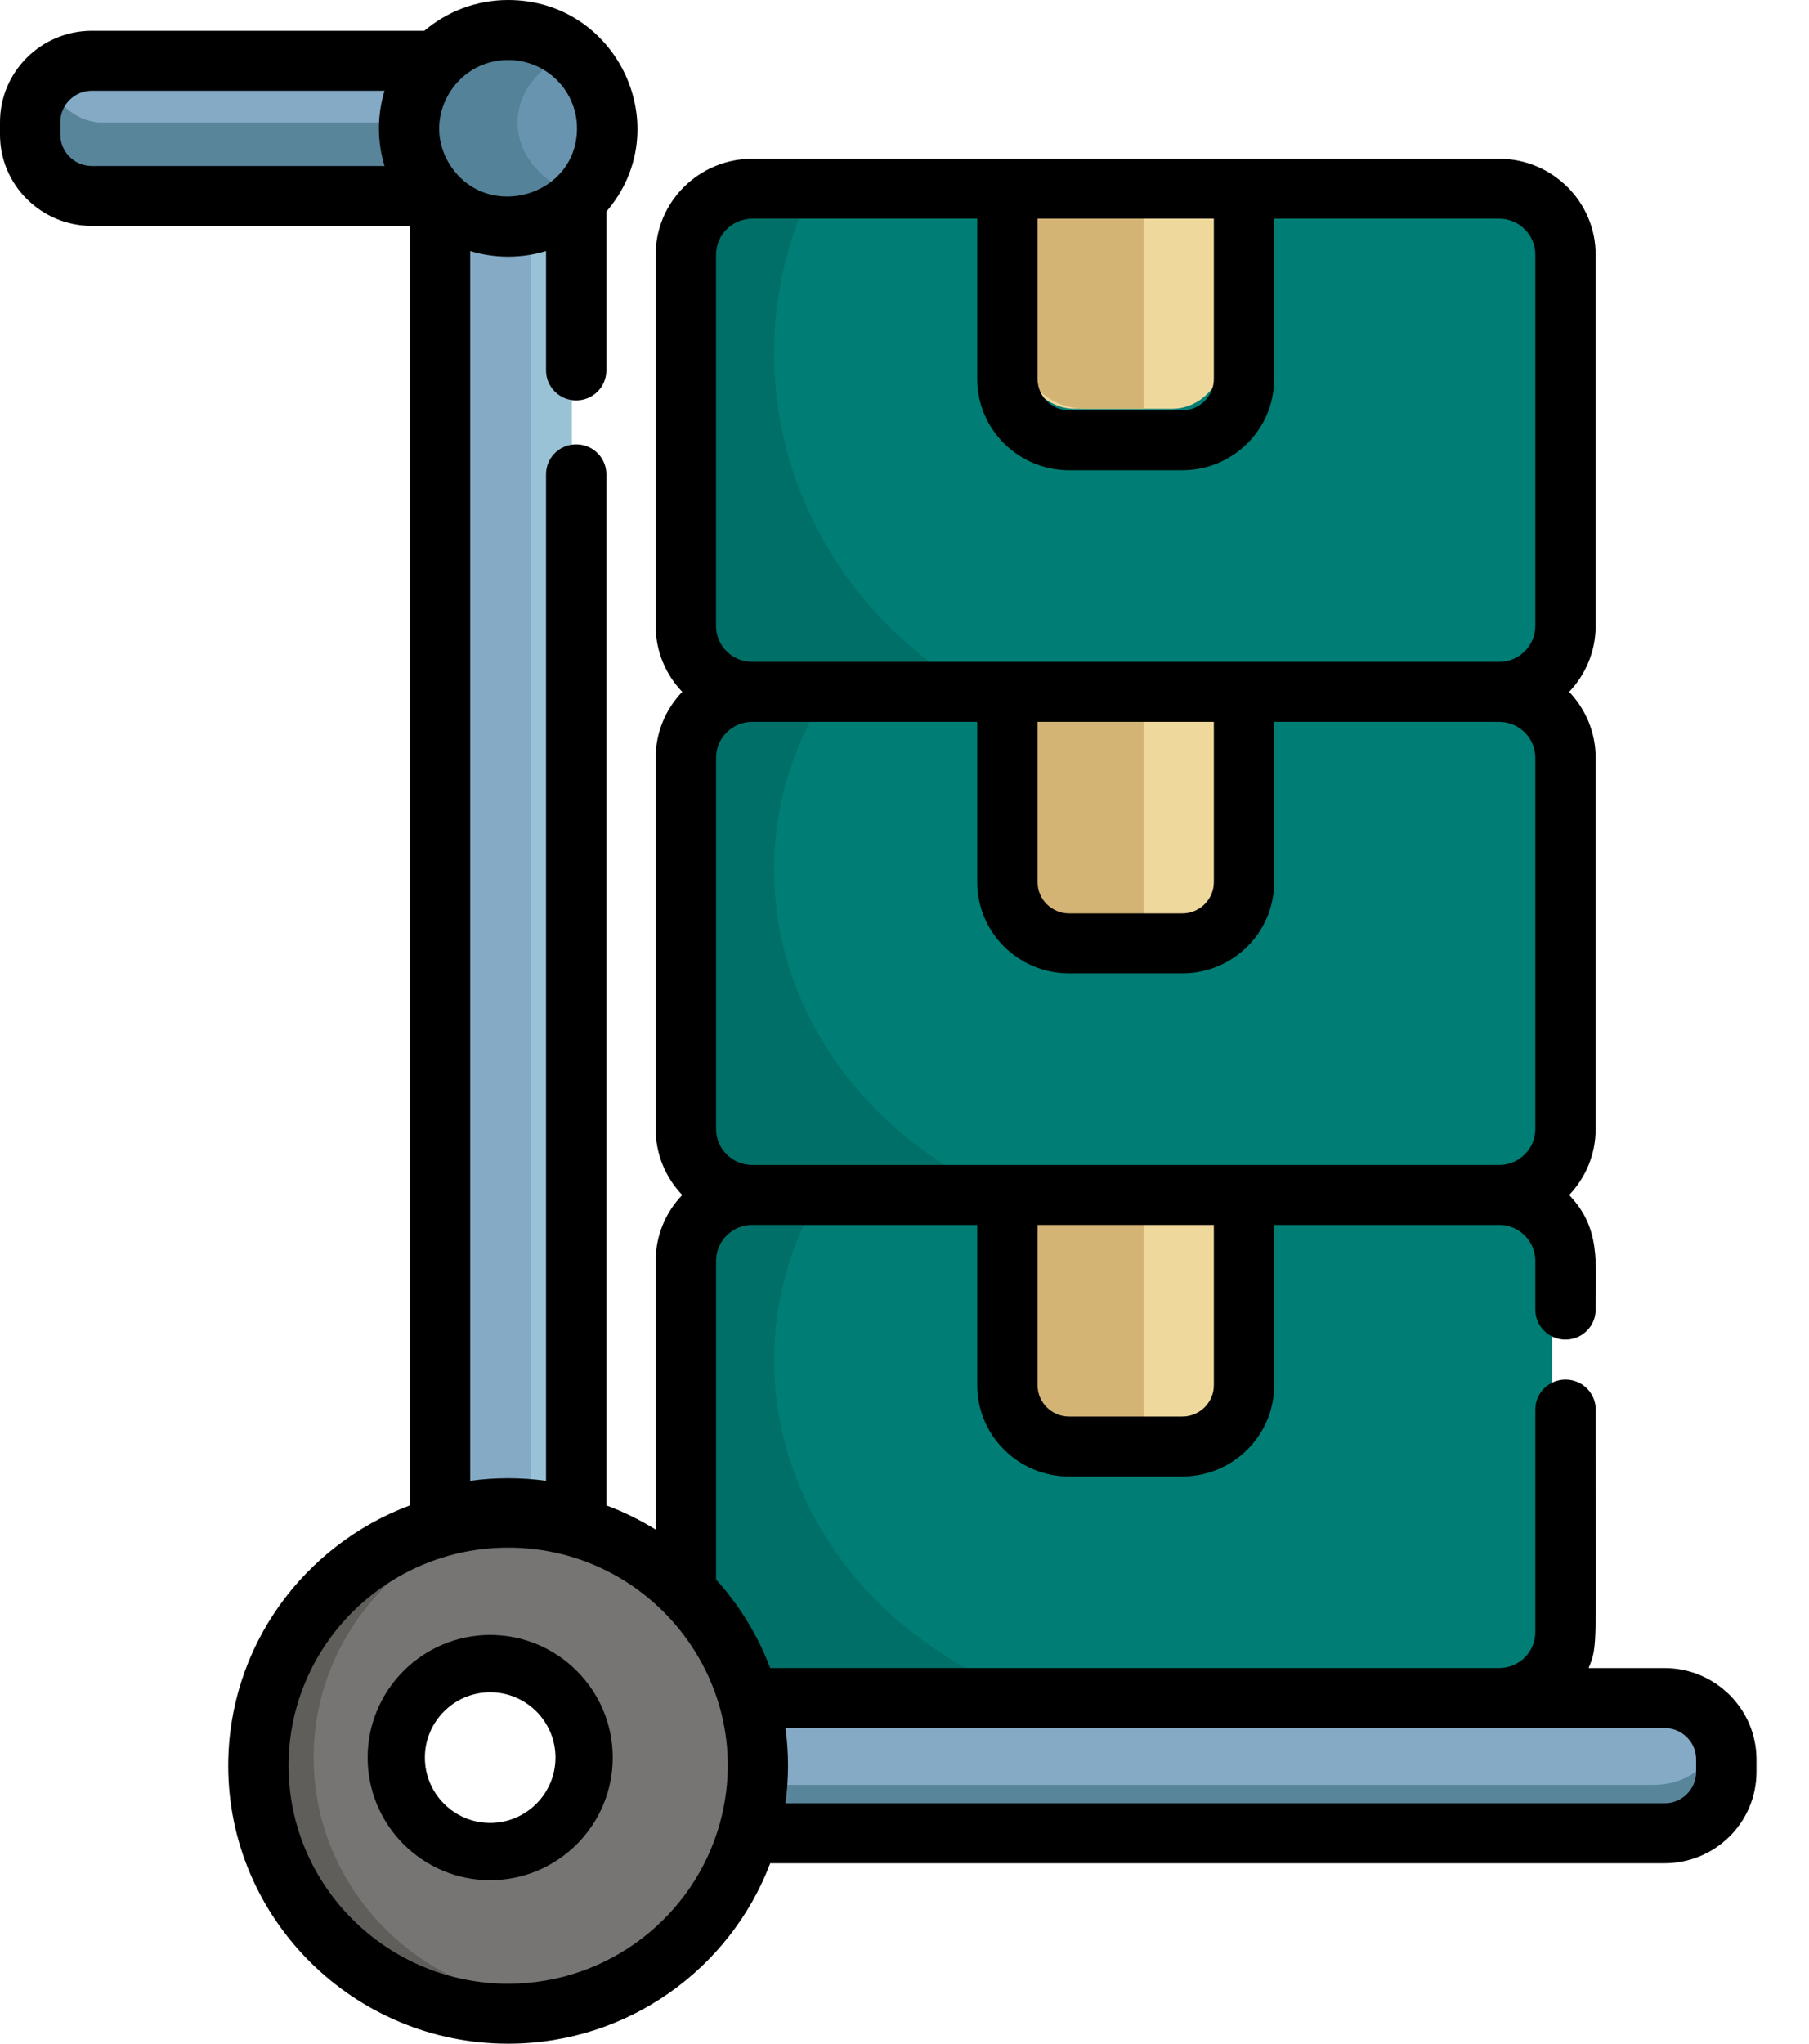 <svg width="31" height="35" viewBox="0 0 31 35" fill="none" xmlns="http://www.w3.org/2000/svg">
<path d="M28.34 28.7H12.6C12.811 29.593 12.823 30.557 12.6 31.5H28.34C28.925 31.5 29.4 30.931 29.4 30.23V29.97C29.4 29.268 28.925 28.7 28.34 28.7Z" fill="#85AAC6"/>
<path d="M28.339 30.567H12.763C12.763 30.89 12.705 31.203 12.6 31.5H28.339C28.925 31.5 29.399 31.121 29.399 30.654C29.399 30.464 29.417 30.307 29.286 30.1C29.111 30.377 28.753 30.567 28.339 30.567Z" fill="#59859B"/>
<path d="M7.701 2.1C7.701 3.244 7.701 26.332 7.701 27.3C8.369 27.067 9.092 27.053 9.801 27.3C9.801 26.876 9.801 2.548 9.801 2.1C9.21 2.79 8.291 2.789 7.701 2.1Z" fill="#9AC2D6"/>
<path d="M9.8 2.8V2.1C9.6 2.336 9.363 2.523 9.1 2.644C9.318 2.744 9.553 2.8 9.8 2.8Z" fill="#85AAC6"/>
<path d="M9.101 2.617C8.558 2.617 8.066 2.42 7.701 2.1C7.701 3.244 7.701 26.332 7.701 27.3C8.146 27.184 8.615 27.12 9.101 27.12C9.101 26.39 9.101 2.889 9.101 2.617Z" fill="#85AAC6"/>
<path d="M7.7 0.7C7.043 0.7 2.39 0.7 1.764 0.7C1.176 0.7 0.7 1.269 0.7 1.97V2.23C0.7 2.932 1.176 3.5 1.764 3.5C2.39 3.5 7.043 3.5 7.7 3.5C7.074 2.712 7.074 1.487 7.7 0.7Z" fill="#85AAC6"/>
<path d="M1.764 2.1C1.349 2.1 0.99 1.815 0.814 1.4C0.684 1.708 0.7 1.936 0.7 2.23C0.7 2.932 1.177 3.5 1.764 3.5C2.39 3.5 7.043 3.5 7.7 3.5C7.41 3.135 7.231 2.643 7.231 2.1C6.484 2.1 2.457 2.1 1.764 2.1Z" fill="#59859B"/>
<path d="M8.75 3.5C9.717 3.5 10.501 2.873 10.501 2.1C10.501 1.327 9.717 0.7 8.75 0.7C7.784 0.7 7 1.327 7 2.1C7 2.873 7.784 3.5 8.75 3.5Z" fill="#6994AF"/>
<path d="M9.8 0.889C8.563 0.352 7 1.021 7 2.1C7 3.179 8.564 3.848 9.8 3.311C8.557 2.772 8.557 1.428 9.8 0.889Z" fill="#538299"/>
<path d="M26.6 19.199C26.6 19.807 26.104 20.3 25.491 20.3H13.01C12.397 20.3 11.9 19.807 11.9 19.199V13.001C11.9 12.393 12.397 11.9 13.01 11.9H25.491C26.104 11.9 26.6 12.393 26.6 13.001V19.199Z" fill="#007D74"/>
<path d="M26.6 10.707C26.6 11.366 26.104 11.9 25.491 11.9H13.01C12.397 11.9 11.9 11.366 11.9 10.707V3.993C11.9 3.334 12.397 2.8 13.01 2.8H25.491C26.104 2.8 26.6 3.334 26.6 3.993V10.707Z" fill="#007D74"/>
<path d="M26.6 22.214V21.401C26.6 20.793 26.104 20.3 25.491 20.3H13.01C12.397 20.3 11.9 20.793 11.9 21.401V26.92C12.387 27.409 12.751 28.017 12.945 28.696C13.021 28.701 12.203 28.7 25.491 28.7C26.104 28.7 26.6 28.207 26.6 27.599V23.882" fill="#007D74"/>
<path d="M17.5 15.076C17.5 15.642 17.909 16.1 18.413 16.1H20.087C20.591 16.1 21 15.642 21 15.076V11.9H17.5V15.076Z" fill="#EFD89C"/>
<path d="M17.5 23.476C17.5 24.042 17.909 24.5 18.413 24.5H20.087C20.591 24.5 21 24.042 21 23.476V20.3H17.5V23.476Z" fill="#EFD89C"/>
<path d="M17.5 5.976C17.5 6.542 17.909 7 18.413 7H20.087C20.591 7 21 6.542 21 5.976V2.8H17.5V5.976Z" fill="#EFD89C"/>
<path d="M19.6 20.3H17.5V23.476C17.5 24.042 17.991 24.5 18.596 24.5H19.6V20.3Z" fill="#D3B475"/>
<path d="M19.6 11.9H17.5V15.076C17.5 15.642 17.991 16.1 18.596 16.1H19.6V11.9Z" fill="#D3B475"/>
<path d="M19.6 2.8H17.5V5.976C17.5 6.542 17.991 7 18.596 7H19.6V2.8Z" fill="#D3B475"/>
<path d="M14.137 2.8H13.151C12.46 2.8 11.9 3.334 11.9 3.993V10.707C11.9 11.366 12.46 11.9 13.151 11.9H16.8C13.421 10.03 12.312 5.967 14.137 2.8Z" fill="#006F67"/>
<path d="M14.137 11.9H13.151C12.46 11.9 11.9 12.393 11.9 13.001V19.199C11.9 19.807 12.46 20.3 13.151 20.3H16.8C13.421 18.573 12.312 14.823 14.137 11.9Z" fill="#006F67"/>
<path d="M14.137 20.3H13.151C12.46 20.3 11.9 20.793 11.9 21.401V27.599C11.9 28.207 12.46 28.7 13.151 28.7H16.8C13.419 26.973 12.313 23.221 14.137 20.3Z" fill="#006F67"/>
<path d="M8.4 25.9C6.081 25.9 4.2 27.78 4.2 30.1C4.2 32.42 6.081 34.3 8.4 34.3C10.72 34.3 12.6 32.42 12.6 30.1C12.6 27.78 10.72 25.9 8.4 25.9ZM8.4 31.766C7.48 31.766 6.734 31.02 6.734 30.1C6.734 29.18 7.48 28.434 8.4 28.434C9.32 28.434 10.066 29.18 10.066 30.1C10.066 31.02 9.32 31.766 8.4 31.766Z" fill="#767574"/>
<path d="M5.375 30.1C5.375 27.974 6.997 26.219 9.1 25.939C6.492 25.594 4.2 27.565 4.2 30.1C4.2 32.636 6.494 34.607 9.1 34.26C6.997 33.981 5.375 32.225 5.375 30.1Z" fill="#605E5B"/>
<path d="M8.4 28C7.242 28 6.3 28.942 6.3 30.1C6.3 31.258 7.242 32.2 8.4 32.2C9.558 32.2 10.5 31.258 10.5 30.1C10.5 28.942 9.558 28 8.4 28ZM8.4 31.219C7.783 31.219 7.281 30.717 7.281 30.1C7.281 29.483 7.783 28.981 8.4 28.981C9.017 28.981 9.519 29.483 9.519 30.1C9.519 30.717 9.017 31.219 8.4 31.219Z" fill="black"/>
<path d="M28.525 28.567H27.223C27.385 28.173 27.345 28.288 27.345 24.139C27.345 23.856 27.113 23.626 26.827 23.626C26.542 23.626 26.31 23.856 26.31 24.139V27.952C26.31 28.291 26.032 28.567 25.69 28.567H13.199C12.998 28.036 12.688 27.511 12.271 27.051V21.594C12.271 21.254 12.549 20.978 12.891 20.978H16.746V23.723C16.746 24.585 17.452 25.286 18.321 25.286H20.26C21.128 25.286 21.835 24.585 21.835 23.723V20.978H25.69C26.032 20.978 26.31 21.254 26.31 21.594V22.428C26.31 22.712 26.541 22.941 26.827 22.941C27.113 22.941 27.344 22.712 27.344 22.428C27.344 21.614 27.435 21.036 26.89 20.465C27.171 20.17 27.344 19.773 27.344 19.335V12.978C27.344 12.541 27.171 12.143 26.89 11.848C27.171 11.554 27.344 11.156 27.344 10.719V4.361C27.344 3.456 26.602 2.719 25.689 2.719H21.318C20.992 2.719 13.277 2.719 12.891 2.719C11.978 2.719 11.236 3.456 11.236 4.361V10.719C11.236 11.156 11.409 11.554 11.691 11.848C11.409 12.143 11.236 12.54 11.236 12.978V19.335C11.236 19.773 11.409 20.17 11.691 20.465C11.409 20.759 11.236 21.157 11.236 21.594V26.195C10.97 26.031 10.688 25.892 10.391 25.781V8.123C10.391 7.839 10.16 7.61 9.874 7.61C9.588 7.61 9.357 7.839 9.357 8.123V25.36C8.927 25.301 8.489 25.301 8.058 25.36V4.3C8.479 4.428 8.935 4.429 9.357 4.3V6.343C9.357 6.627 9.588 6.857 9.874 6.857C10.16 6.857 10.391 6.627 10.391 6.343V3.624C11.616 2.201 10.592 0 8.708 0C8.16 0 7.658 0.199 7.271 0.527H1.575C0.707 0.527 0 1.229 0 2.091V2.306C0 3.168 0.707 3.869 1.575 3.869H7.024V25.781C5.207 26.459 3.911 28.201 3.911 30.239C3.911 32.864 6.063 35 8.708 35C10.761 35 12.516 33.713 13.199 31.91H28.525C29.393 31.91 30.1 31.209 30.1 30.346V30.131C30.1 29.269 29.393 28.567 28.525 28.567ZM20.801 23.723C20.801 24.019 20.558 24.259 20.26 24.259H18.321C18.023 24.259 17.78 24.019 17.78 23.723V20.978H20.801L20.801 23.723ZM12.891 19.951C12.549 19.951 12.271 19.675 12.271 19.335V12.978C12.271 12.638 12.549 12.362 12.891 12.362H16.746V15.107C16.746 15.969 17.452 16.67 18.321 16.67H20.26C21.128 16.67 21.835 15.969 21.835 15.107V12.362H25.69C26.032 12.362 26.31 12.638 26.31 12.978V19.335C26.31 19.675 26.032 19.951 25.69 19.951C25.052 19.951 13.331 19.951 12.891 19.951ZM17.78 12.362H20.801V15.107C20.801 15.402 20.558 15.643 20.26 15.643H18.321C18.023 15.643 17.78 15.402 17.78 15.107V12.362ZM20.801 3.745V6.49C20.801 6.786 20.558 7.027 20.26 7.027H18.321C18.023 7.027 17.78 6.786 17.78 6.49V3.745H20.801ZM12.271 4.361C12.271 4.022 12.549 3.745 12.891 3.745H16.746V6.49C16.746 7.352 17.452 8.054 18.321 8.054H20.26C21.128 8.054 21.835 7.352 21.835 6.49V3.745H25.69C26.032 3.745 26.31 4.022 26.31 4.361V10.719C26.31 11.059 26.032 11.335 25.69 11.335C25.228 11.335 13.473 11.335 12.891 11.335C12.549 11.335 12.27 11.059 12.27 10.719V4.361H12.271ZM9.888 2.198C9.888 3.357 8.353 3.81 7.715 2.83C7.206 2.046 7.788 1.027 8.708 1.027C9.358 1.027 9.888 1.552 9.888 2.198ZM1.575 2.843C1.277 2.843 1.034 2.602 1.034 2.306V2.09C1.034 1.795 1.277 1.554 1.575 1.554H6.59C6.462 1.969 6.461 2.423 6.59 2.843H1.575ZM8.708 33.973C6.633 33.973 4.945 32.298 4.945 30.239C4.945 28.179 6.633 26.504 8.708 26.504C11.173 26.504 12.999 28.842 12.334 31.232C11.895 32.81 10.436 33.973 8.708 33.973ZM29.066 30.346C29.066 30.642 28.823 30.883 28.525 30.883H13.46C13.517 30.474 13.52 30.025 13.46 29.594C13.784 29.594 28.218 29.594 28.525 29.594C28.823 29.594 29.066 29.835 29.066 30.131V30.346Z" fill="black"/>
</svg>
